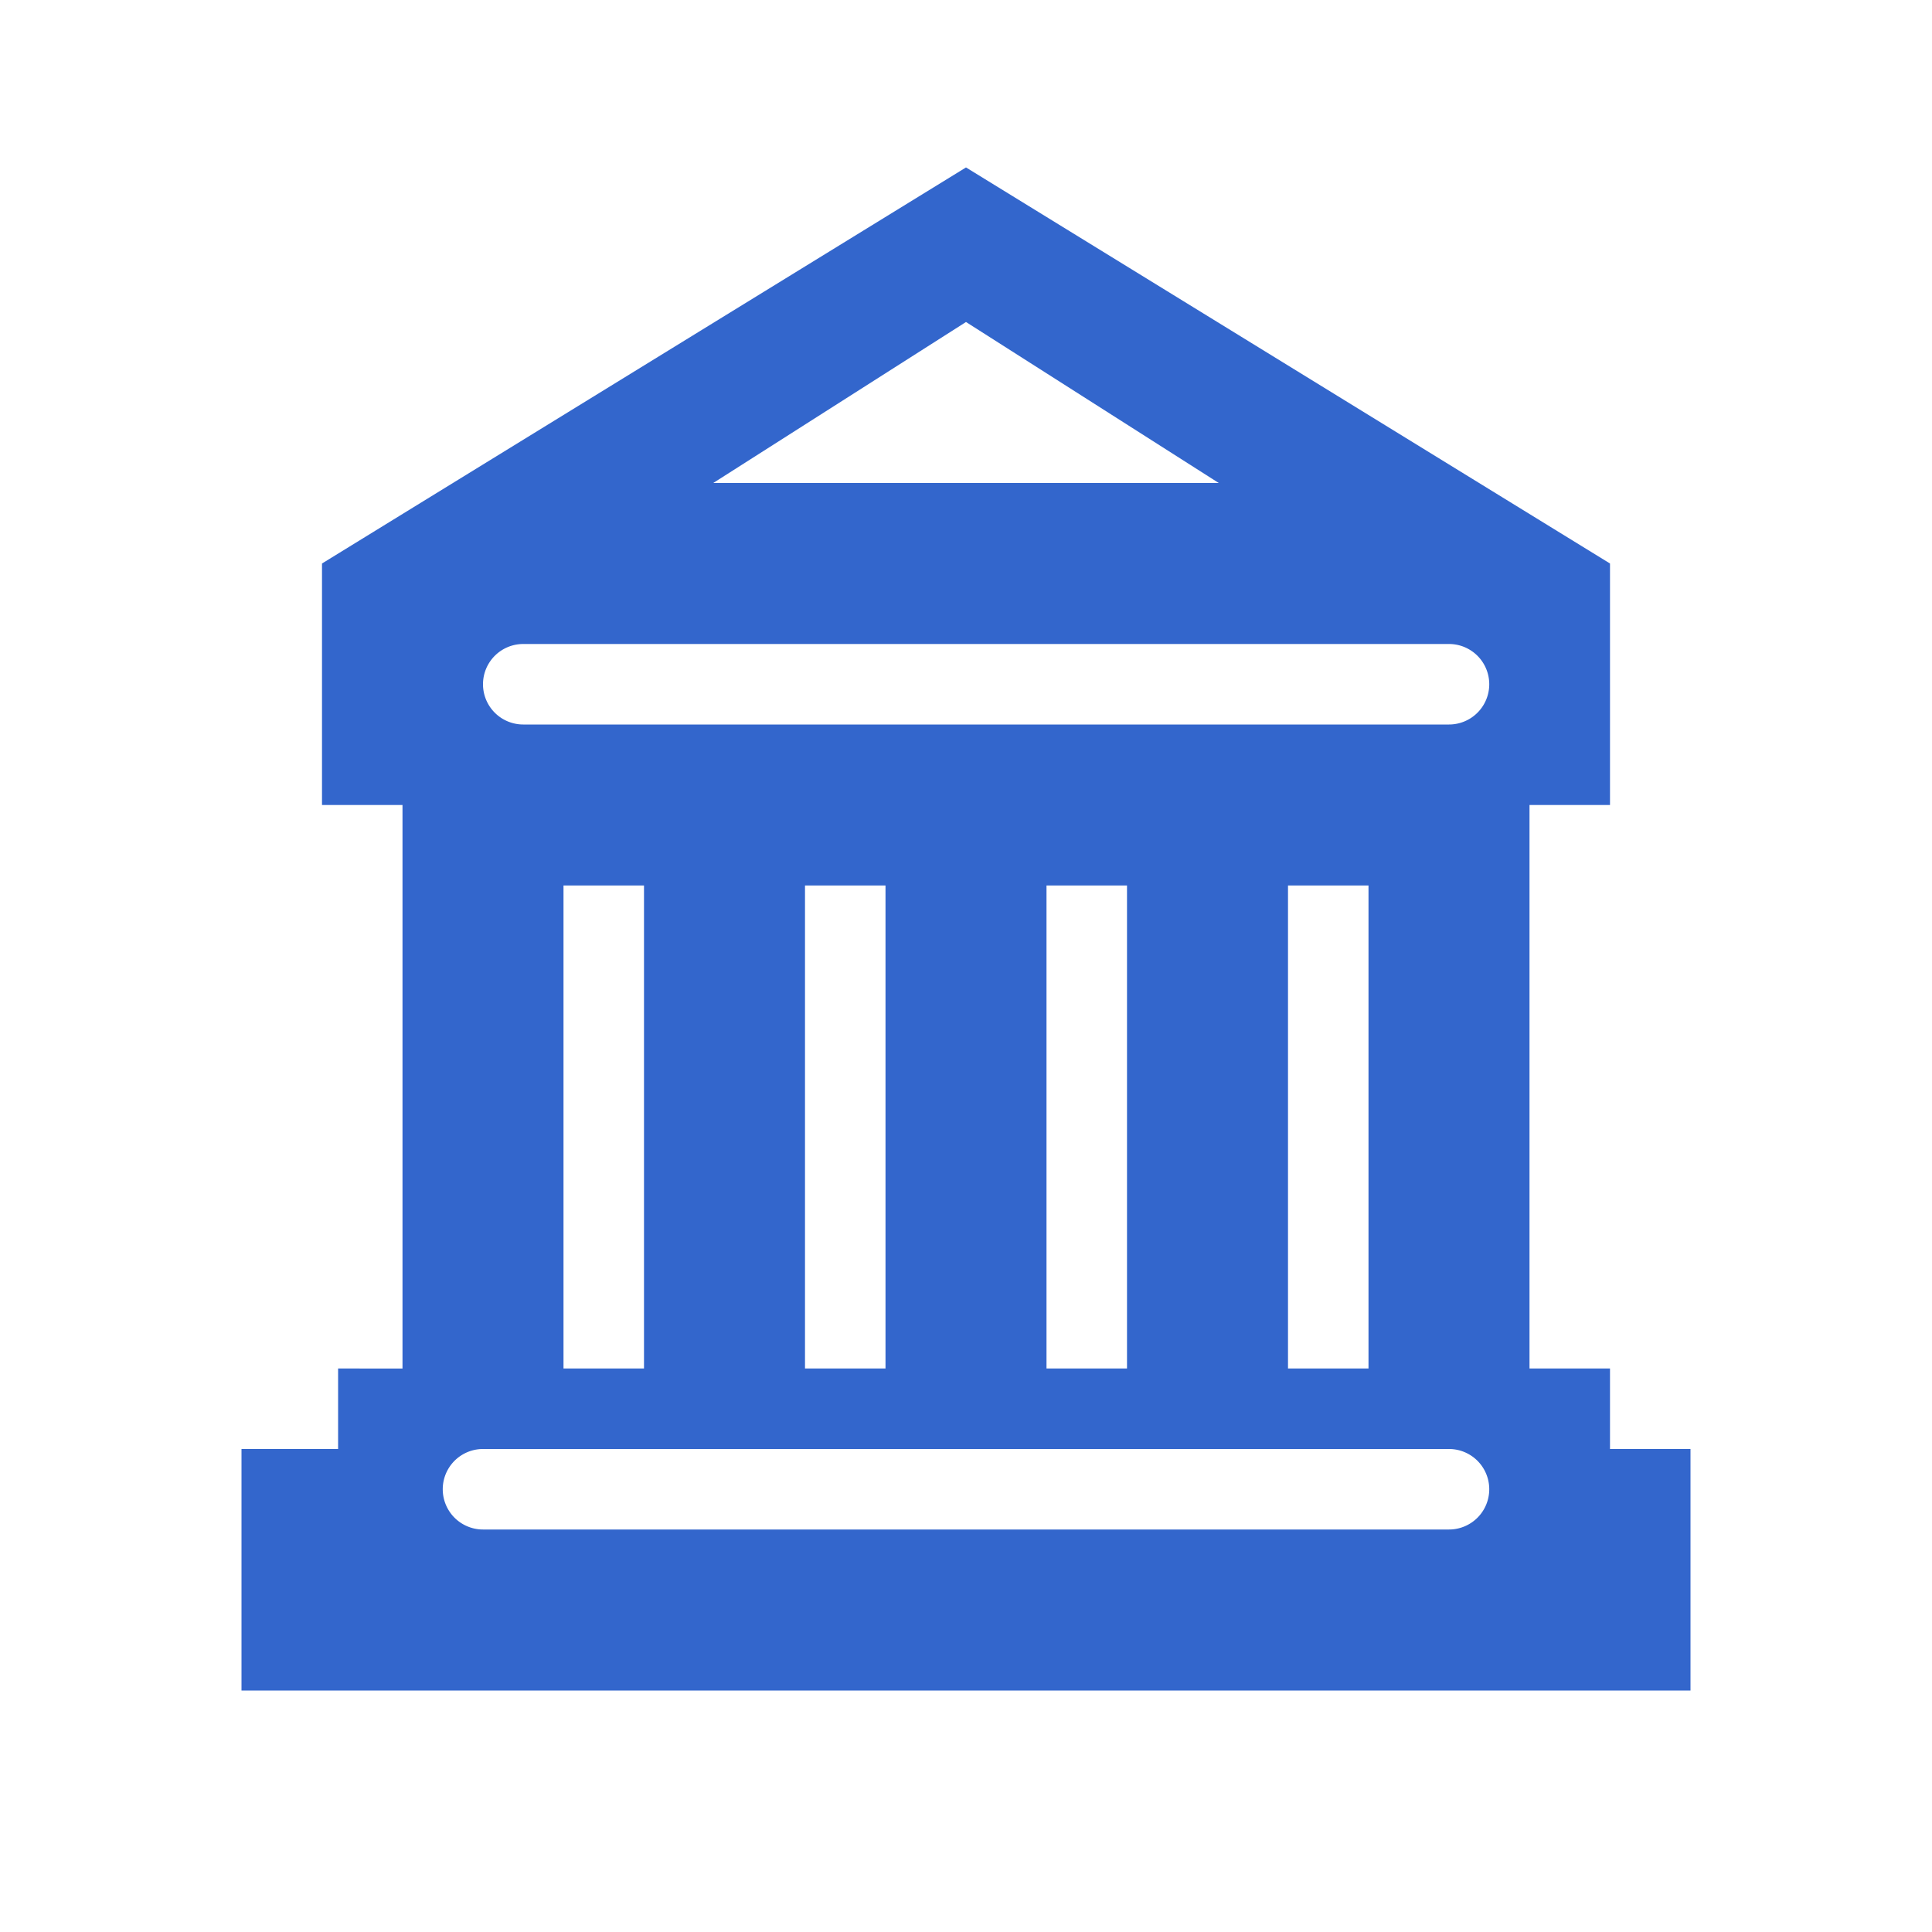 <svg xmlns="http://www.w3.org/2000/svg" viewBox="0 0 24 24"><title>OOjs_UI_icon_university-progressive</title><path d="M20,18V17H19V10h1V7L12,2.08,4,7v3H5v7H4.2v1H3v3H21V18ZM12,4l3.14,2H8.86Zm6,15H6a.5.5,0,0,1,0-1H18a.5.5,0,0,1,0,1ZM7,17V11H8v6Zm3,0V11h1v6Zm3,0V11h1v6Zm3,0V11h1v6Zm2-8H6.5a.5.5,0,0,1,0-1H18a.5.5,0,0,1,0,1Z" fill="#36c"/></svg>